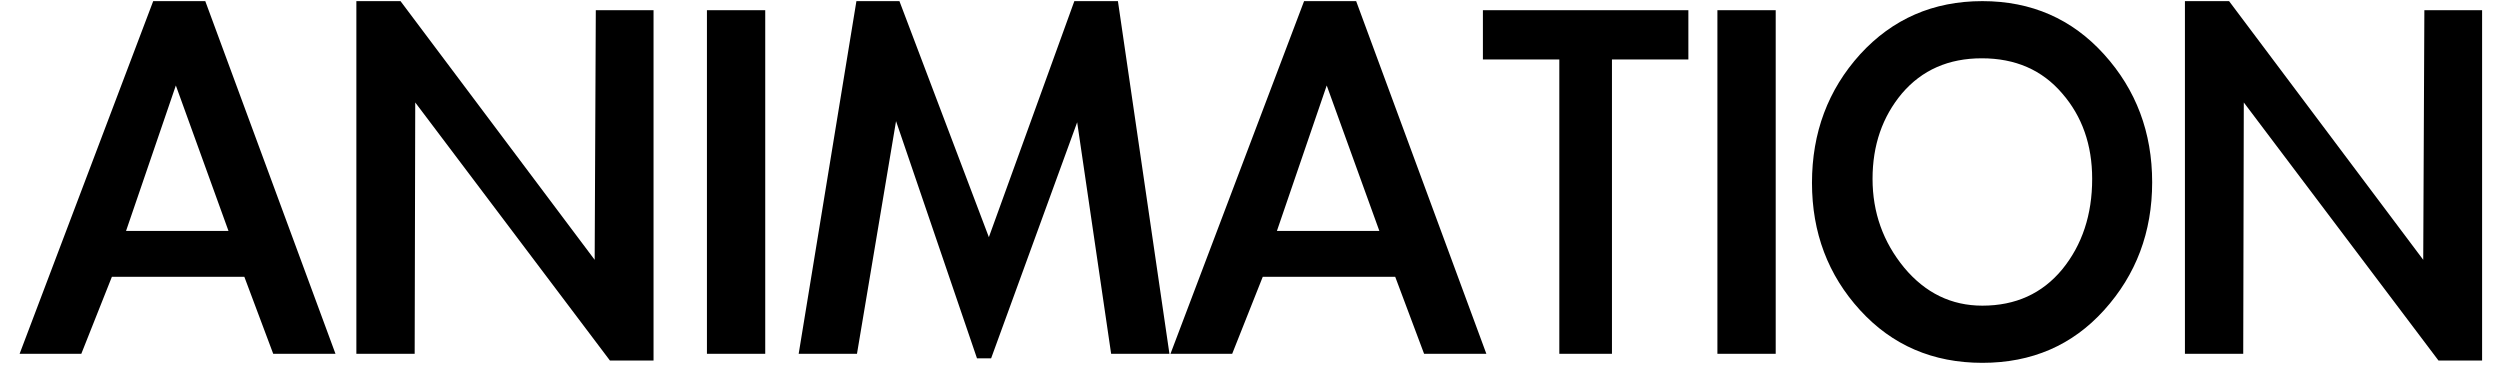 <svg width="106" height="16" viewBox="0 0 106 16" fill="none" xmlns="http://www.w3.org/2000/svg">
<path d="M4.744 11.736L3.448 15H0.832L6.496 0.048H8.704L14.224 15H11.584L10.36 11.736H4.744ZM7.456 3.624L5.344 9.792H9.688L7.456 3.624ZM15.11 0.048H16.982L25.214 11.016L25.262 0.432H27.71V15.288H25.862L17.606 4.344L17.582 15H15.11V0.048ZM32.446 15H29.974V0.432H32.446V15ZM45.672 5.184L42.024 15.192H41.424L37.992 5.136L36.336 15H33.864L36.312 0.048H38.136L41.928 10.056L45.552 0.048H47.4L49.584 15H47.112L45.672 5.184ZM53.541 11.736L52.245 15H49.629L55.293 0.048H57.501L63.021 15H60.381L59.157 11.736H53.541ZM56.253 3.624L54.141 9.792H58.485L56.253 3.624ZM68.347 15H66.115V2.52H62.875V0.432H71.587V2.52H68.347V15ZM75.29 15H72.818V0.432H75.29V15ZM76.828 7.752C76.828 5.624 77.508 3.808 78.868 2.304C80.244 0.8 81.972 0.048 84.052 0.048C86.132 0.048 87.852 0.8 89.212 2.304C90.572 3.808 91.252 5.616 91.252 7.728C91.252 9.84 90.572 11.648 89.212 13.152C87.868 14.64 86.148 15.384 84.052 15.384C81.956 15.384 80.228 14.64 78.868 13.152C77.508 11.664 76.828 9.864 76.828 7.752ZM79.396 7.584C79.396 9.008 79.844 10.264 80.74 11.352C81.636 12.424 82.74 12.96 84.052 12.96C85.46 12.96 86.588 12.448 87.436 11.424C88.284 10.384 88.708 9.104 88.708 7.584C88.708 6.144 88.284 4.936 87.436 3.96C86.588 2.968 85.452 2.472 84.028 2.472C82.62 2.472 81.492 2.968 80.644 3.96C79.812 4.952 79.396 6.16 79.396 7.584ZM92.641 0.048H94.513L102.745 11.016L102.793 0.432H105.241V15.288H103.393L95.137 4.344L95.113 15H92.641V0.048Z" fill="black"/>
</svg>
